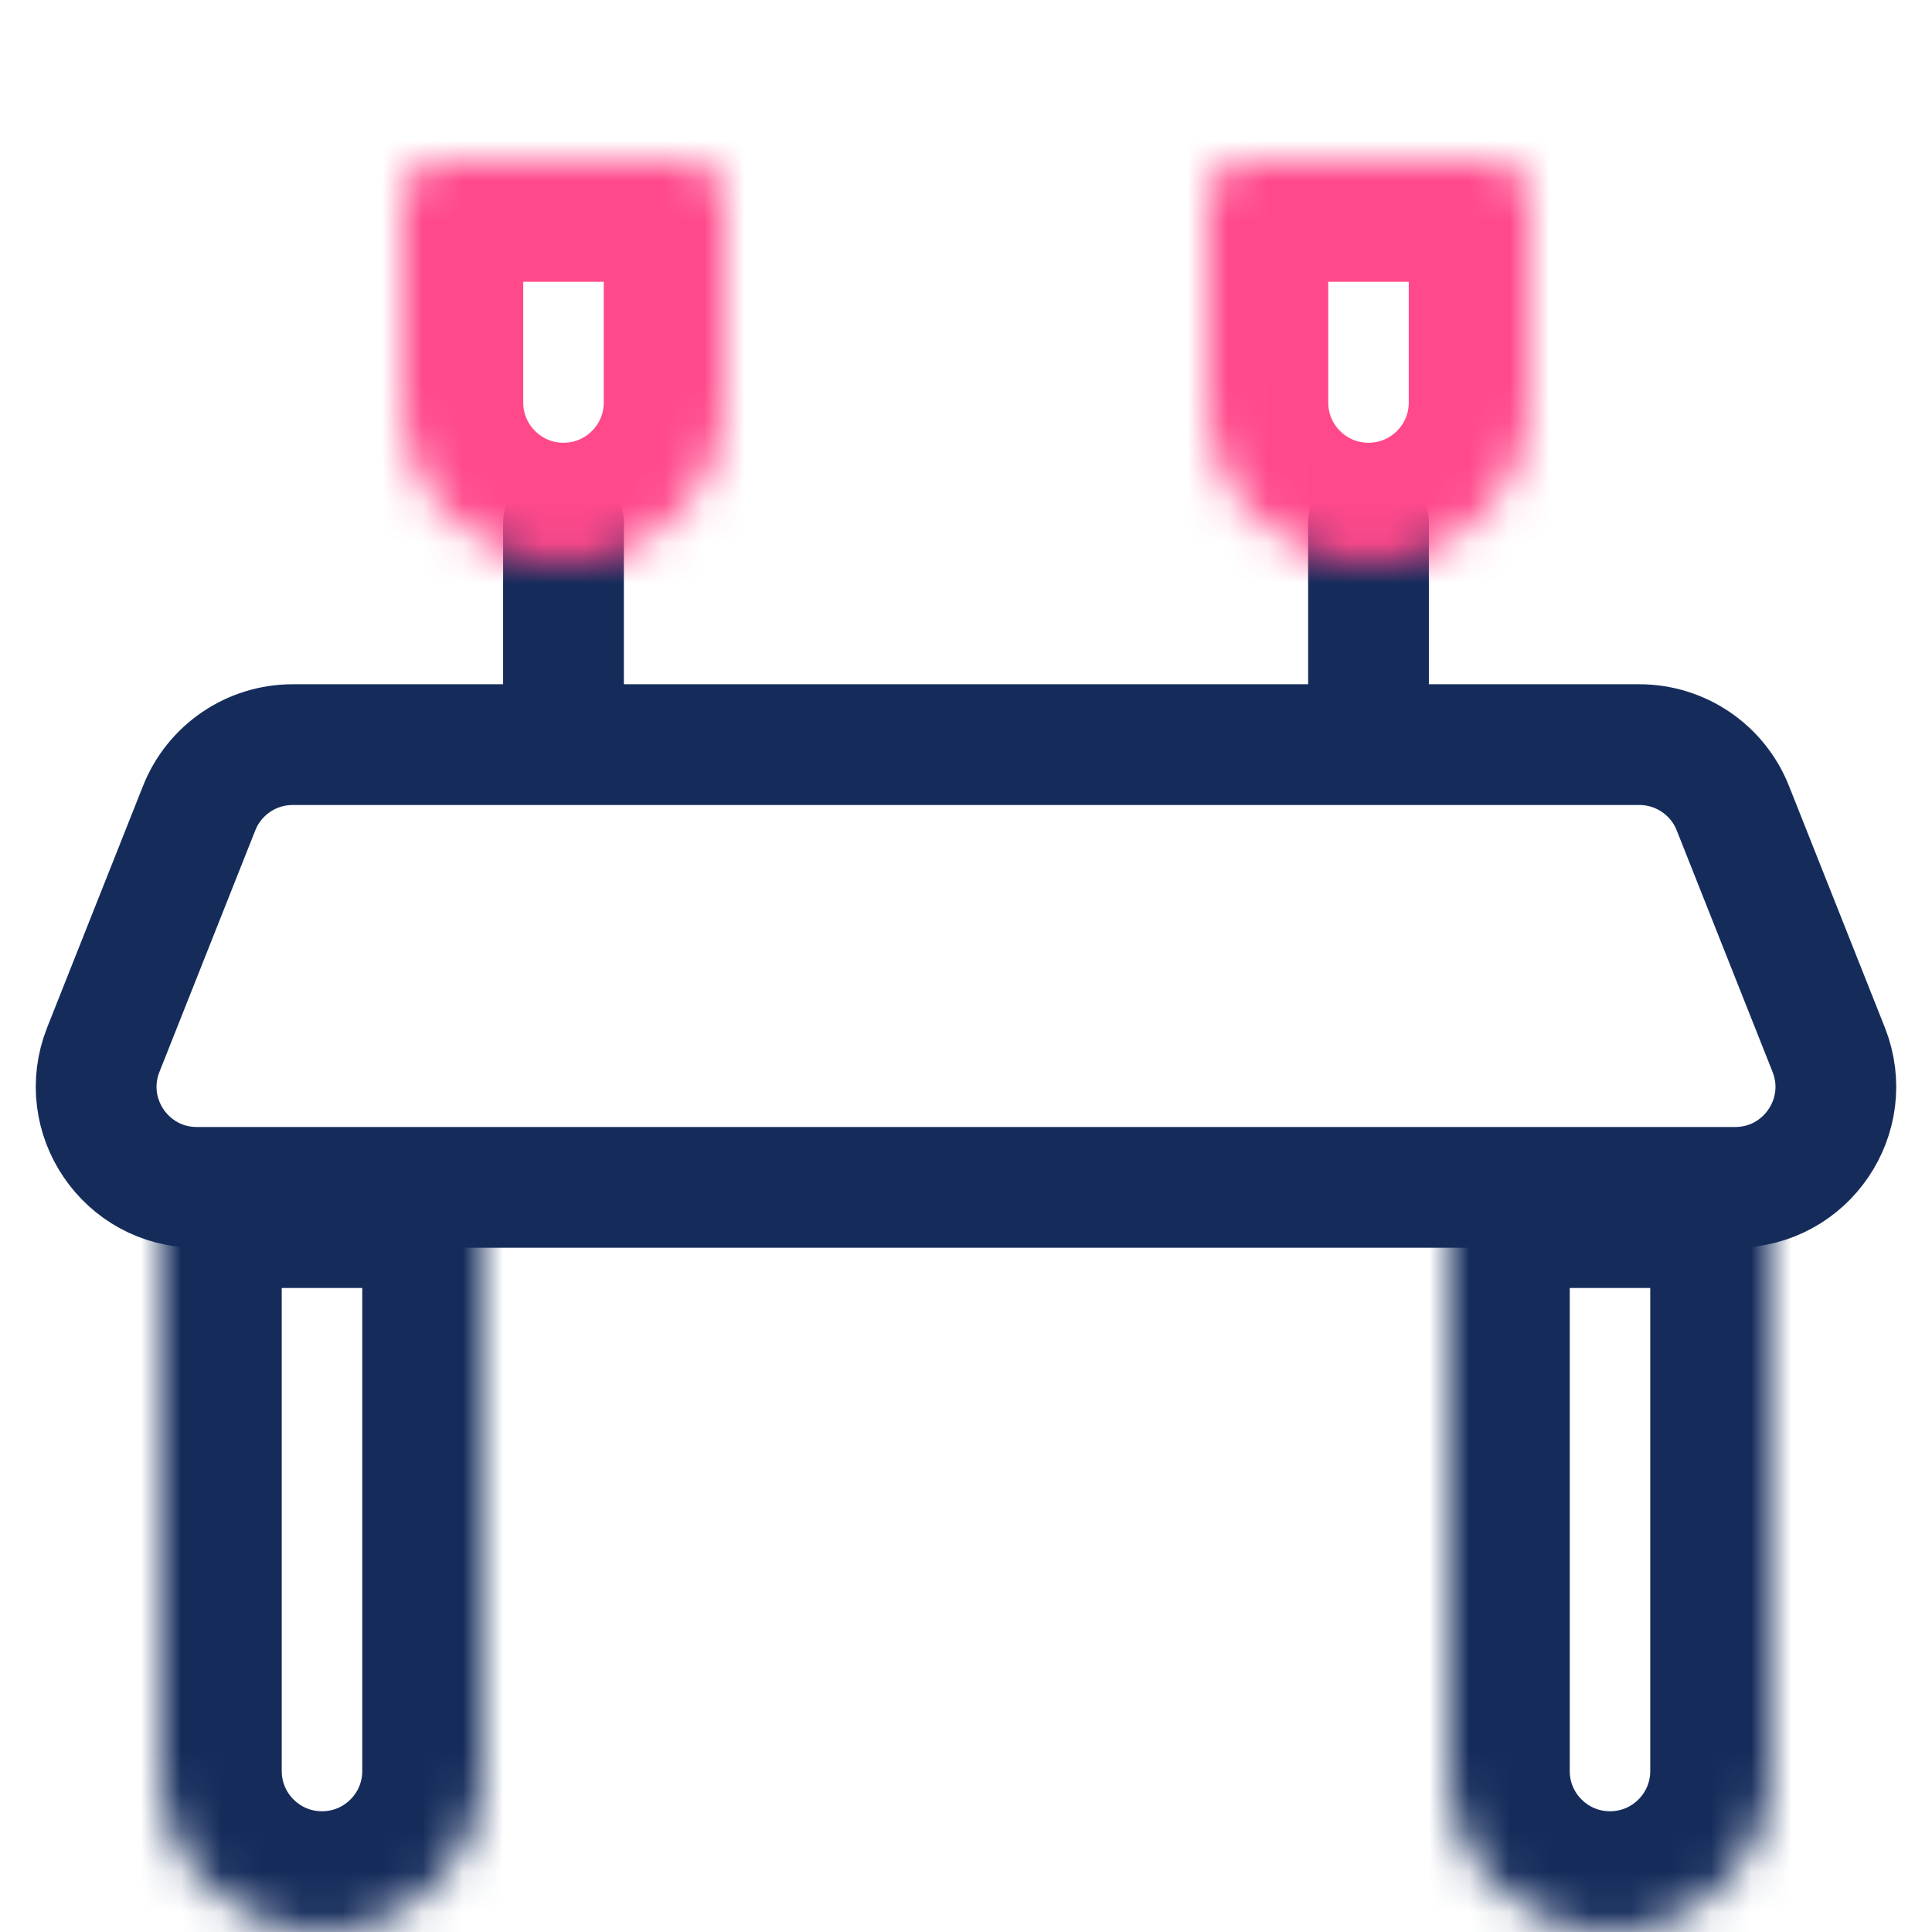 <svg width="48" height="48" viewBox="0 0 48 48" fill="none" xmlns="http://www.w3.org/2000/svg">
<rect x="0" y="0" width="48" height="48" fill="#808080" stroke="none"/>
<g clip-path="url(#clip0_22_104)">
<rect width="48" height="48" fill="white"/>
<path d="M7.272 18.5H40.728C41.753 18.5 42.674 19.125 43.052 20.078L45.433 26.078C46.084 27.719 44.875 29.5 43.109 29.5H4.891C3.125 29.5 1.916 27.719 2.567 26.078L4.948 20.078C5.326 19.125 6.247 18.5 7.272 18.5Z" stroke="#152C5B" stroke-width="3"/>
<path d="M14 13V17" stroke="#152C5B" stroke-width="3" stroke-linecap="round"/>
<path d="M34 13V17" stroke="#152C5B" stroke-width="3" stroke-linecap="round"/>
<mask id="path-4-inside-1_22_104" fill="white">
<path d="M17 4C17.552 4 18 4.448 18 5L18 10C18 12.209 16.209 14 14 14C11.791 14 10 12.209 10 10L10 5C10 4.448 10.448 4 11 4L17 4Z"/>
</mask>
<path d="M17 4C17.552 4 18 4.448 18 5L18 10C18 12.209 16.209 14 14 14C11.791 14 10 12.209 10 10L10 5C10 4.448 10.448 4 11 4L17 4Z" stroke="#FF498B" stroke-width="6" mask="url(#path-4-inside-1_22_104)"/>
<mask id="path-5-inside-2_22_104" fill="white">
<path d="M37 4C37.552 4 38 4.448 38 5L38 10C38 12.209 36.209 14 34 14C31.791 14 30 12.209 30 10L30 5C30 4.448 30.448 4 31 4L37 4Z"/>
</mask>
<path d="M37 4C37.552 4 38 4.448 38 5L38 10C38 12.209 36.209 14 34 14C31.791 14 30 12.209 30 10L30 5C30 4.448 30.448 4 31 4L37 4Z" stroke="#FF498B" stroke-width="6" mask="url(#path-5-inside-2_22_104)"/>
<mask id="path-6-inside-3_22_104" fill="white">
<path d="M11 29C11.552 29 12 29.448 12 30L12 44C12 46.209 10.209 48 8 48C5.791 48 4 46.209 4 44L4 30C4 29.448 4.448 29 5 29L11 29Z"/>
</mask>
<path d="M11 29C11.552 29 12 29.448 12 30L12 44C12 46.209 10.209 48 8 48C5.791 48 4 46.209 4 44L4 30C4 29.448 4.448 29 5 29L11 29Z" stroke="#152C5B" stroke-width="6" mask="url(#path-6-inside-3_22_104)"/>
<mask id="path-7-inside-4_22_104" fill="white">
<path d="M43 29C43.552 29 44 29.448 44 30L44 44C44 46.209 42.209 48 40 48C37.791 48 36 46.209 36 44L36 30C36 29.448 36.448 29 37 29L43 29Z"/>
</mask>
<path d="M43 29C43.552 29 44 29.448 44 30L44 44C44 46.209 42.209 48 40 48C37.791 48 36 46.209 36 44L36 30C36 29.448 36.448 29 37 29L43 29Z" stroke="#152C5B" stroke-width="6" mask="url(#path-7-inside-4_22_104)"/>
</g>
<defs>
<clipPath id="clip0_22_104">
<rect width="48" height="48" fill="white"/>
</clipPath>
</defs>
</svg>
